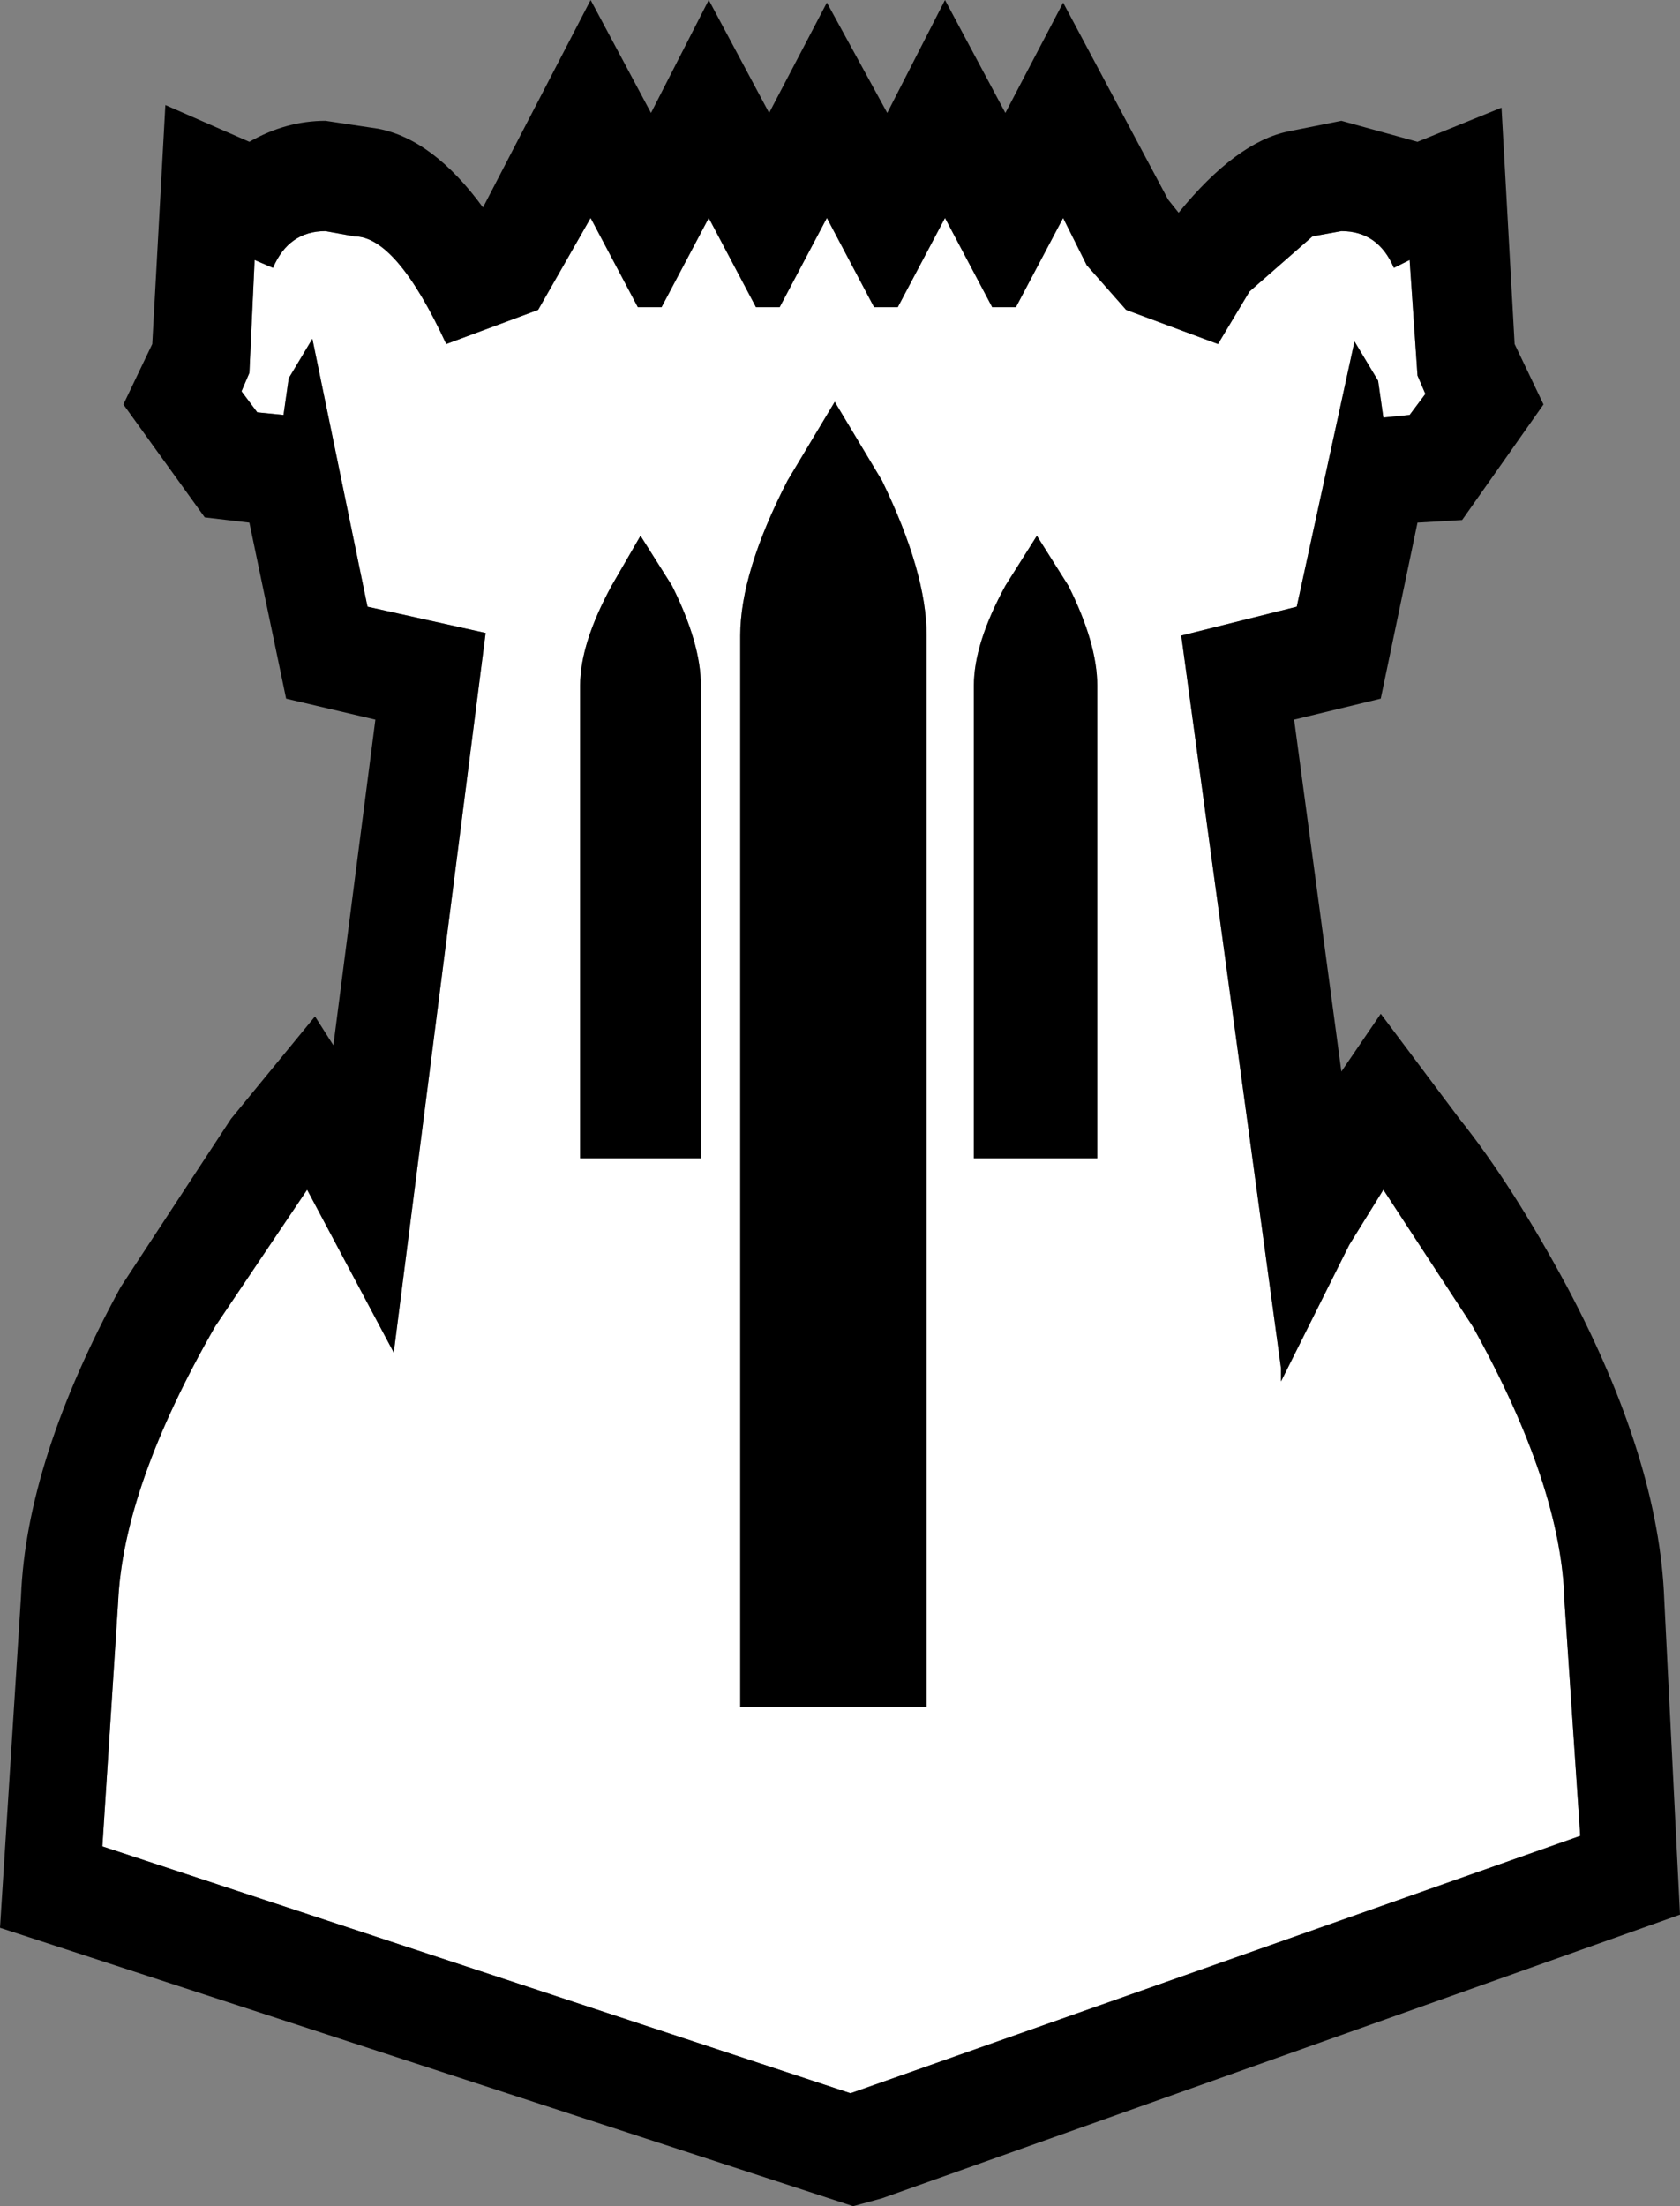 <?xml version="1.0" encoding="UTF-8"?>
<svg version="1.1" id="Layer_1" xmlns="http://www.w3.org/2000/svg" xmlns:xlink="http://www.w3.org/1999/xlink" width="32px" height="42px" xml:space="preserve">
<rect width="100%" height="100%" fill="#808080" stroke="none"/>
<g id="PathID_76" transform="matrix(1, 0, 0, 1, 16, 21)">
<path style="fill:#FFFFFF;fill-opacity:1" d="M10.85 -13.1L10.35 -13.05L10.25 -13.75L9.8 -14.5L8.7 -9.45L6.5 -8.9L8.4 5.05L8.4 5.3L9.7 2.7L10.35 1.65L12.05 4.25Q13.75 7.3 13.8 9.5L14.1 13.95L0.2 18.85L-14.05 14.15L-13.75 9.5Q-13.65 7.3 -11.9 4.25L-10.15 1.65L-8.5 4.75L-6.75 -8.95L-9 -9.45L-10.05 -14.55L-10.5 -13.8L-10.6 -13.1L-11.1 -13.15L-11.4 -13.55L-11.25 -13.9L-11.15 -16.05L-10.8 -15.9Q-10.5 -16.6 -9.8 -16.6L-9.25 -16.5Q-8.45 -16.5 -7.5 -14.45L-5.75 -15.1L-4.75 -16.85L-3.85 -15.15L-3.4 -15.15L-2.5 -16.85L-1.6 -15.15L-1.15 -15.15L-0.25 -16.85L0.65 -15.15L1.1 -15.15L2 -16.85L2.9 -15.15L3.35 -15.15L4.25 -16.85L4.7 -15.95L5.45 -15.1L7.2 -14.45L7.8 -15.45L9 -16.5L9.55 -16.6Q10.25 -16.6 10.55 -15.9L10.85 -16.05L11 -13.85L11.15 -13.5L10.85 -13.1M3.15 -9.85Q2.55 -8.75 2.55 -7.95L2.55 1.05L4.9 1.05L4.9 -7.95Q4.9 -8.75 4.35 -9.85L3.75 -10.8L3.15 -9.85M0.8 -11.85L-0.1 -13.35L-1 -11.85Q-1.9 -10.1 -1.9 -8.9L-1.9 11.5L1.65 11.5L1.65 -8.9Q1.65 -10.1 0.8 -11.85M-4.95 -7.95L-4.95 1.05L-2.65 1.05L-2.65 -7.95Q-2.65 -8.75 -3.2 -9.85L-3.8 -10.8L-4.35 -9.85Q-4.95 -8.75 -4.95 -7.95"/>
<path style="fill:#000000;fill-opacity:1" d="M11.15 -13.5L11 -13.85L10.85 -16.05L10.55 -15.9Q10.25 -16.6 9.55 -16.6L9 -16.5L7.8 -15.45L7.2 -14.45L5.45 -15.1L4.7 -15.95L4.25 -16.85L3.35 -15.15L2.9 -15.15L2 -16.85L1.1 -15.15L0.65 -15.15L-0.25 -16.85L-1.15 -15.15L-1.6 -15.15L-2.5 -16.85L-3.4 -15.15L-3.85 -15.15L-4.75 -16.85L-5.75 -15.1L-7.5 -14.45Q-8.45 -16.5 -9.25 -16.5L-9.8 -16.6Q-10.5 -16.6 -10.8 -15.9L-11.15 -16.05L-11.25 -13.9L-11.4 -13.55L-11.1 -13.15L-10.6 -13.1L-10.5 -13.8L-10.05 -14.55L-9 -9.45L-6.75 -8.95L-8.5 4.75L-10.15 1.65L-11.9 4.25Q-13.65 7.3 -13.75 9.5L-14.05 14.15L0.2 18.85L14.1 13.95L13.8 9.5Q13.75 7.3 12.05 4.25L10.35 1.65L9.7 2.7L8.4 5.3L8.4 5.05L6.5 -8.9L8.7 -9.45L9.8 -14.5L10.25 -13.75L10.35 -13.05L10.85 -13.1L11.15 -13.5M13.4 -13.3L11.85 -11.1L11 -11.05L10.3 -7.7L8.65 -7.3L9.55 -0.6L10.3 -1.7L11.8 0.3Q12.8 1.55 13.85 3.5Q15.6 6.8 15.7 9.45L16 15.45L0.8 20.85L0.25 21L-16 15.7L-15.6 9.4Q-15.5 6.8 -13.7 3.5L-11.6 0.3L-10 -1.65L-9.65 -1.1L-8.85 -7.3L-10.55 -7.7L-11.25 -11.05L-12.1 -11.15L-13.65 -13.3L-13.1 -14.45L-12.85 -19L-11.25 -18.3Q-10.55 -18.7 -9.8 -18.7L-8.8 -18.55Q-7.75 -18.35 -6.8 -17.05L-4.75 -21L-3.6 -18.85L-2.5 -21L-1.35 -18.85L-0.25 -20.95L0.9 -18.85L2 -21L3.15 -18.85L4.25 -20.95L6.25 -17.2L6.45 -16.95Q7.55 -18.3 8.55 -18.5L9.55 -18.7L11 -18.3L12.6 -18.95L12.85 -14.45L13.4 -13.3M3.75 -10.8L4.35 -9.85Q4.9 -8.75 4.9 -7.95L4.9 1.05L2.55 1.05L2.55 -7.95Q2.55 -8.75 3.15 -9.85L3.75 -10.8M1.65 -8.9L1.65 11.5L-1.9 11.5L-1.9 -8.9Q-1.9 -10.1 -1 -11.85L-0.1 -13.35L0.8 -11.85Q1.65 -10.1 1.65 -8.9M-4.35 -9.85L-3.8 -10.8L-3.2 -9.85Q-2.65 -8.75 -2.65 -7.95L-2.65 1.05L-4.95 1.05L-4.95 -7.95Q-4.95 -8.75 -4.35 -9.85"/>
</g>
</svg>